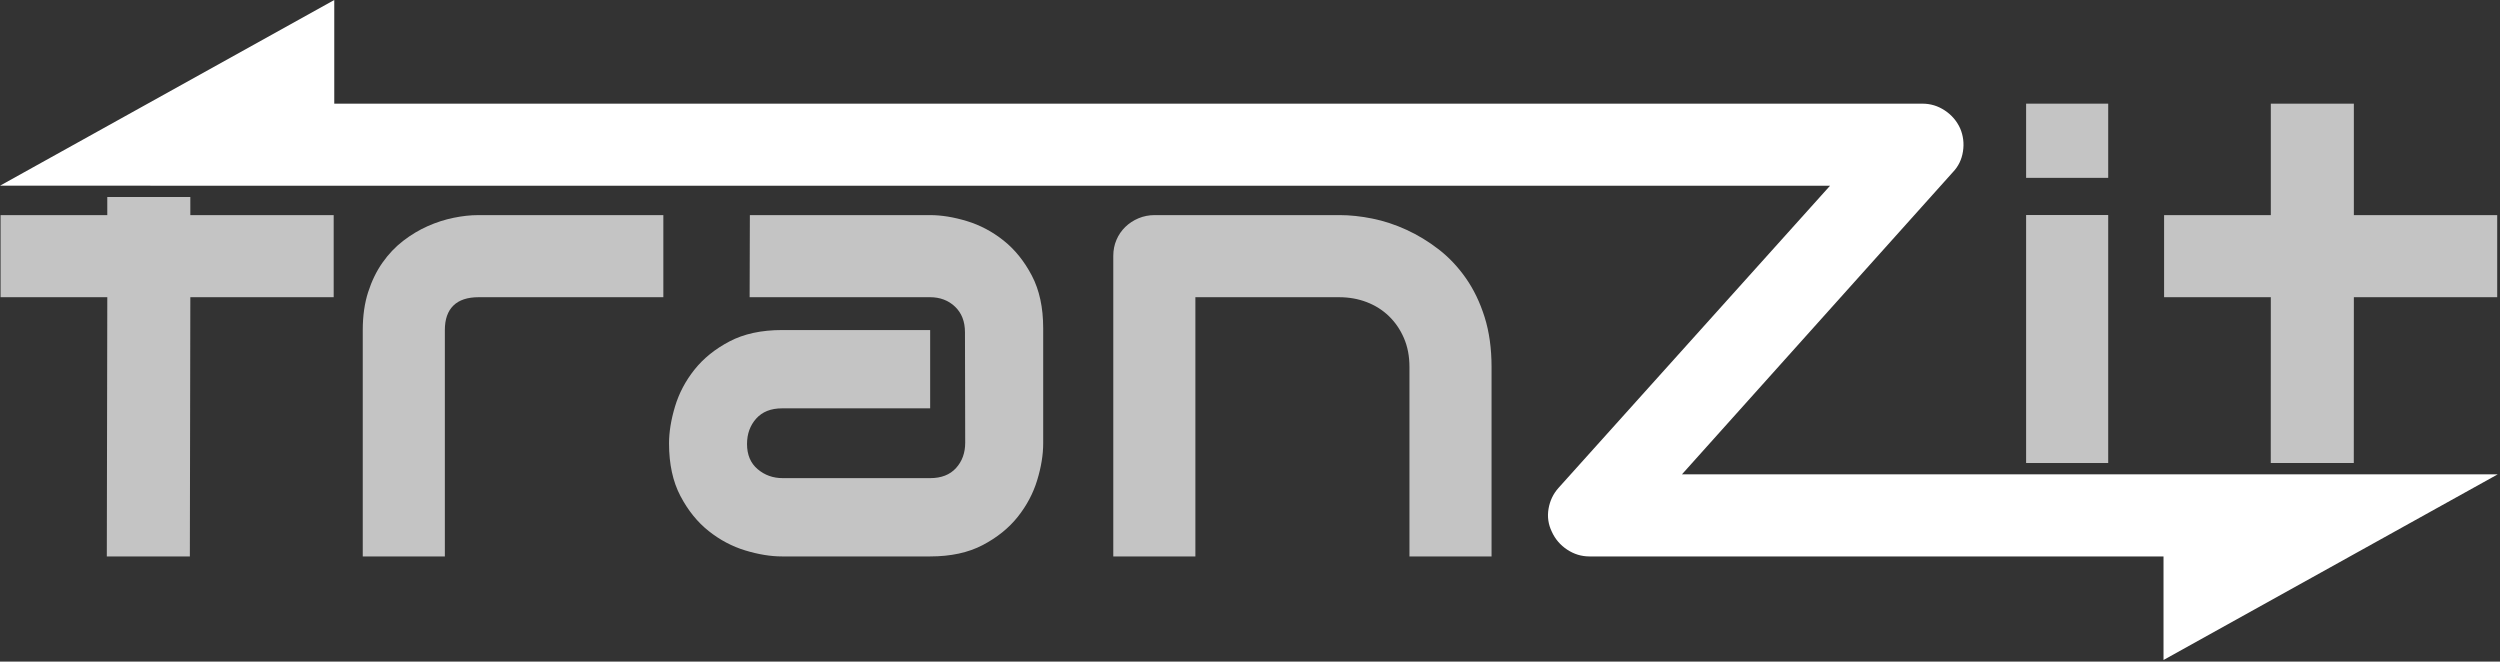 <?xml version="1.0" encoding="utf-8"?>
<!-- Generator: Adobe Illustrator 17.0.0, SVG Export Plug-In . SVG Version: 6.00 Build 0)  -->
<!DOCTYPE svg PUBLIC "-//W3C//DTD SVG 1.1//EN" "http://www.w3.org/Graphics/SVG/1.1/DTD/svg11.dtd">
<svg version="1.1" id="Layer_1" xmlns="http://www.w3.org/2000/svg" xmlns:xlink="http://www.w3.org/1999/xlink" x="0px" y="0px"
	 width="922px" height="244px" viewBox="0 0 922 244" enable-background="new 0 0 922 244" xml:space="preserve">
<rect x="0" y="0" width="922" height="244" fill="#333333" stroke="none"/>
<g>
	<path fill="#C4C4C4" d="M244.642,109.61h-68.121c-4.116,0-7.22,1.03-9.316,3.086c-2.096,2.058-3.144,5.065-3.144,9.025v83.493
		h-30.276v-83.493c0-5.2,0.659-9.858,1.979-13.974c1.319-4.114,3.086-7.743,5.299-10.887c2.213-3.145,4.754-5.823,7.627-8.035
		c2.871-2.212,5.881-4.017,9.025-5.414c3.144-1.398,6.326-2.426,9.549-3.086c3.22-0.659,6.23-0.99,9.025-0.99h68.354L244.642,109.61
		L244.642,109.61z"/>
	<path fill="#C4C4C4" d="M384.729,163.526c0,4.192-0.739,8.716-2.213,13.566c-1.475,4.852-3.863,9.356-7.161,13.507
		c-3.3,4.154-7.609,7.627-12.926,10.422c-5.318,2.795-11.781,4.192-19.388,4.192h-54.614c-4.192,0-8.716-0.737-13.566-2.212
		c-4.853-1.474-9.356-3.861-13.508-7.162c-4.153-3.298-7.627-7.607-10.422-12.925c-2.795-5.317-4.192-11.78-4.192-19.389
		c0-4.192,0.737-8.734,2.212-13.625c1.474-4.891,3.861-9.412,7.161-13.566c3.299-4.152,7.608-7.627,12.926-10.422
		c5.316-2.795,11.78-4.192,19.389-4.192h54.614v28.879h-54.614c-4.116,0-7.298,1.263-9.549,3.785
		c-2.252,2.523-3.377,5.648-3.377,9.374c0,3.959,1.3,7.045,3.901,9.257c2.6,2.213,5.685,3.319,9.258,3.319h54.381
		c4.114,0,7.296-1.241,9.548-3.727c2.251-2.483,3.377-5.589,3.377-9.316l-0.086-40.758c0-3.96-1.222-7.104-3.668-9.432
		c-2.445-2.329-5.531-3.494-9.257-3.494h-66.492l0.086-30.275h66.492c4.192,0,8.714,0.739,13.566,2.213
		c4.851,1.476,9.355,3.863,13.508,7.161c4.152,3.3,7.627,7.609,10.422,12.926c2.794,5.318,4.192,11.781,4.192,19.389V163.526z"/>
	<path fill="#C4C4C4" d="M550.084,205.214h-30.276v-69.868c0-3.96-0.68-7.512-2.038-10.655c-1.359-3.144-3.202-5.841-5.53-8.093
		c-2.329-2.251-5.065-3.977-8.21-5.182c-3.144-1.203-6.541-1.805-10.189-1.805h-52.984v95.604H410.58V94.355
		c0-2.096,0.388-4.055,1.165-5.88c0.775-1.823,1.863-3.416,3.26-4.775c1.397-1.357,3.027-2.425,4.891-3.202
		c1.863-0.775,3.842-1.165,5.939-1.165h68.238c3.803,0,7.82,0.428,12.053,1.281c4.23,0.855,8.423,2.233,12.576,4.134
		c4.152,1.903,8.11,4.309,11.878,7.219c3.765,2.912,7.104,6.445,10.014,10.597c2.911,4.153,5.22,8.948,6.929,14.381
		c1.706,5.435,2.561,11.569,2.561,18.399V205.214z"/>
	<path fill="#C4C4C4" d="M777.505,65.593h-30.276V38.228h30.276V65.593z M777.505,170.76h-30.276V79.3h30.276V170.76z"/>
	<path fill="#C4C4C4" d="M920.968,109.61h-52.867l-0.022,61.15h-30.626l0.022-61.15h-39.359V79.334h39.359V38.228h30.626v41.105
		h52.867V109.61z"/>
	<path fill="#C4C4C4" d="M123.063,109.61H70.196l-0.178,95.604H39.392l0.178-95.604H0.211V79.334H39.57l-0.004-6.686h30.626
		l0.004,6.686h52.867V109.61z"/>
	<path fill="#FFFFFF" d="M921.18,174.923H797.904v0.015H620.301l99.913-111.44c2.018-2.096,3.26-4.638,3.725-7.627
		c0.466-2.987,0.117-5.84-1.048-8.558c-1.243-2.716-3.126-4.909-5.648-6.579c-2.523-1.669-5.259-2.504-8.209-2.504H123.276V0
		L0,68.485h55.449v0.019h619.467l-100.145,111.44c-1.942,2.174-3.164,4.736-3.668,7.686c-0.505,2.951-0.099,5.784,1.222,8.501
		c1.241,2.718,3.124,4.911,5.648,6.579c2.522,1.67,5.258,2.504,8.209,2.504h211.721v38.196L921.18,174.923z"/>
</g>
</svg>
